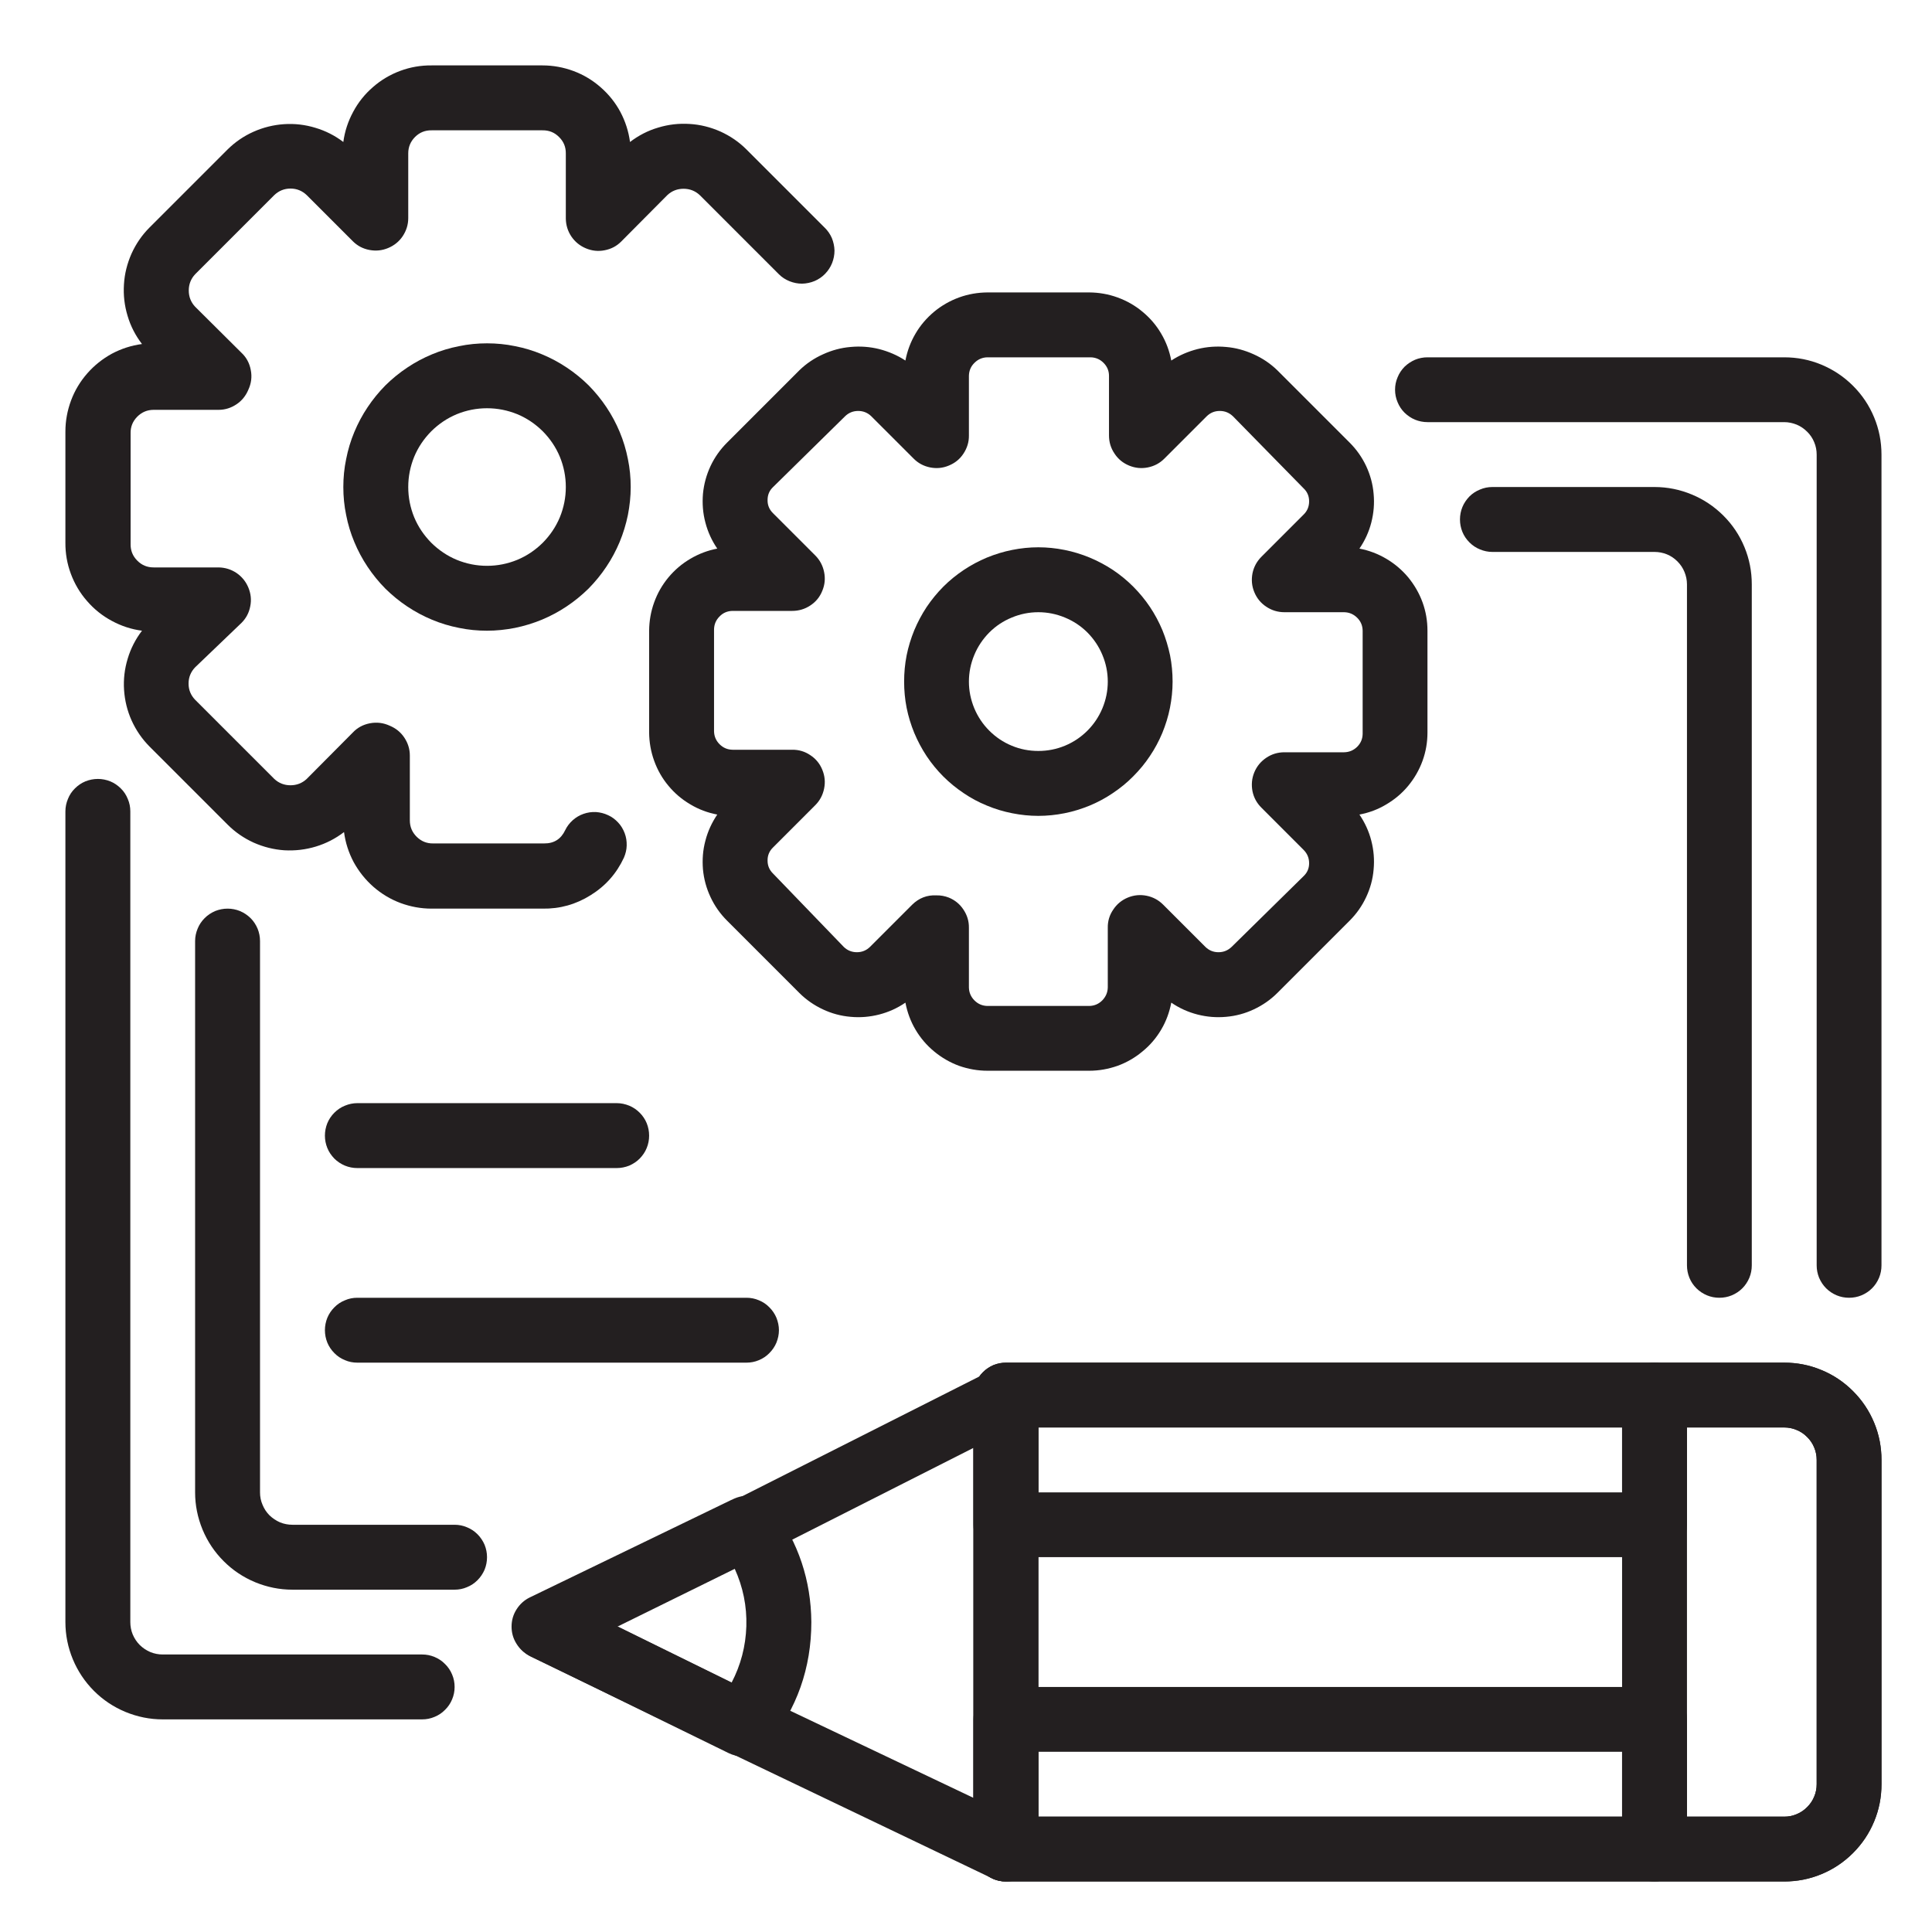 <svg xmlns="http://www.w3.org/2000/svg" xmlns:xlink="http://www.w3.org/1999/xlink" width="100" zoomAndPan="magnify" viewBox="0 0 75 75" height="100" preserveAspectRatio="xMidYMid meet" version="1.0"><defs><clipPath id="e7e10d9aa3"><path d="M 2.539 30 L 18 30 L 18 67 L 2.539 67 Z M 2.539 30 " clip-rule="nonzero"/></clipPath><clipPath id="0b4875cde3"><path d="M 54 13 L 73.039 13 L 73.039 51 L 54 51 Z M 54 13 " clip-rule="nonzero"/></clipPath><clipPath id="8e2f490737"><path d="M 2.539 2.539 L 33 2.539 L 33 36 L 2.539 36 Z M 2.539 2.539 " clip-rule="nonzero"/></clipPath><clipPath id="c4043615ad"><path d="M 19 53 L 41 53 L 41 73.039 L 19 73.039 Z M 19 53 " clip-rule="nonzero"/></clipPath><clipPath id="16736e86c9"><path d="M 37 52 L 73.039 52 L 73.039 73.039 L 37 73.039 Z M 37 52 " clip-rule="nonzero"/></clipPath><clipPath id="0f4207b270"><path d="M 62 52 L 73.039 52 L 73.039 73.039 L 62 73.039 Z M 62 52 " clip-rule="nonzero"/></clipPath><clipPath id="bb27b85edf"><path d="M 37 65 L 66 65 L 66 73.039 L 37 73.039 Z M 37 65 " clip-rule="nonzero"/></clipPath></defs><rect x="-7.5" width="90" fill="#ffffff" y="-7.5" height="90" fill-opacity="1"/><rect x="-7.5" width="90" fill="#ffffff" y="-7.5" height="90" fill-opacity="1"/><rect x="-7.5" width="90" fill="#ffffff" y="-7.5" height="90" fill-opacity="1"/><g clip-path="url(#e7e10d9aa3)"><path fill="#231f20" d="M 16.387 66.746 L 6.316 66.746 C 5.816 66.746 5.336 66.648 4.871 66.457 C 4.41 66.266 4 65.992 3.648 65.641 C 3.293 65.285 3.02 64.875 2.828 64.414 C 2.637 63.953 2.539 63.469 2.539 62.969 L 2.539 31.496 C 2.539 31.328 2.574 31.168 2.637 31.016 C 2.699 30.859 2.789 30.723 2.91 30.605 C 3.027 30.488 3.164 30.395 3.316 30.332 C 3.473 30.27 3.633 30.238 3.801 30.238 C 3.965 30.238 4.125 30.27 4.281 30.332 C 4.434 30.395 4.57 30.488 4.688 30.605 C 4.809 30.723 4.898 30.859 4.961 31.016 C 5.027 31.168 5.059 31.328 5.059 31.496 L 5.059 62.969 C 5.059 63.137 5.09 63.297 5.152 63.449 C 5.219 63.605 5.309 63.742 5.426 63.859 C 5.547 63.977 5.68 64.066 5.836 64.133 C 5.988 64.195 6.148 64.227 6.316 64.227 L 16.387 64.227 C 16.555 64.227 16.715 64.258 16.871 64.324 C 17.023 64.387 17.16 64.477 17.277 64.598 C 17.398 64.715 17.488 64.852 17.551 65.004 C 17.617 65.16 17.648 65.32 17.648 65.488 C 17.648 65.652 17.617 65.812 17.551 65.969 C 17.488 66.121 17.398 66.258 17.277 66.375 C 17.16 66.496 17.023 66.586 16.871 66.648 C 16.715 66.715 16.555 66.746 16.387 66.746 Z M 16.387 66.746 " fill-opacity="1" fill-rule="nonzero"/></g><g clip-path="url(#0b4875cde3)"><path fill="#231f20" d="M 71.781 50.379 C 71.613 50.379 71.453 50.348 71.301 50.285 C 71.145 50.219 71.008 50.129 70.891 50.012 C 70.773 49.895 70.684 49.758 70.617 49.602 C 70.555 49.449 70.523 49.289 70.523 49.121 L 70.523 17.648 C 70.523 17.48 70.492 17.32 70.426 17.164 C 70.363 17.012 70.273 16.875 70.152 16.758 C 70.035 16.641 69.898 16.547 69.746 16.484 C 69.59 16.422 69.43 16.387 69.262 16.387 L 55.414 16.387 C 55.25 16.387 55.086 16.355 54.934 16.293 C 54.781 16.23 54.645 16.137 54.523 16.02 C 54.406 15.902 54.316 15.766 54.254 15.613 C 54.188 15.457 54.156 15.297 54.156 15.129 C 54.156 14.961 54.188 14.801 54.254 14.648 C 54.316 14.492 54.406 14.359 54.523 14.238 C 54.645 14.121 54.781 14.031 54.934 13.965 C 55.086 13.902 55.25 13.871 55.414 13.871 L 69.262 13.871 C 69.766 13.871 70.246 13.965 70.707 14.156 C 71.172 14.352 71.578 14.621 71.934 14.977 C 72.289 15.332 72.562 15.738 72.754 16.203 C 72.945 16.664 73.039 17.148 73.039 17.648 L 73.039 49.121 C 73.039 49.289 73.008 49.449 72.945 49.602 C 72.879 49.758 72.789 49.895 72.672 50.012 C 72.555 50.129 72.418 50.219 72.262 50.285 C 72.109 50.348 71.949 50.379 71.781 50.379 Z M 71.781 50.379 " fill-opacity="1" fill-rule="nonzero"/></g><path fill="#231f20" d="M 17.648 61.711 L 11.352 61.711 C 10.852 61.711 10.371 61.613 9.906 61.422 C 9.445 61.23 9.035 60.957 8.684 60.605 C 8.328 60.25 8.055 59.84 7.863 59.379 C 7.672 58.914 7.574 58.434 7.574 57.934 L 7.574 36.531 C 7.574 36.363 7.609 36.203 7.672 36.051 C 7.734 35.895 7.828 35.758 7.945 35.641 C 8.062 35.523 8.199 35.434 8.352 35.367 C 8.508 35.305 8.668 35.273 8.836 35.273 C 9 35.273 9.164 35.305 9.316 35.367 C 9.473 35.434 9.605 35.523 9.727 35.641 C 9.844 35.758 9.934 35.895 10 36.051 C 10.062 36.203 10.094 36.363 10.094 36.531 L 10.094 57.934 C 10.094 58.102 10.125 58.262 10.191 58.414 C 10.254 58.57 10.344 58.707 10.461 58.824 C 10.582 58.941 10.719 59.031 10.871 59.098 C 11.023 59.16 11.188 59.191 11.352 59.191 L 17.648 59.191 C 17.812 59.191 17.977 59.223 18.129 59.289 C 18.285 59.352 18.418 59.441 18.539 59.562 C 18.656 59.68 18.746 59.816 18.812 59.969 C 18.875 60.125 18.906 60.285 18.906 60.449 C 18.906 60.617 18.875 60.777 18.812 60.934 C 18.746 61.086 18.656 61.223 18.539 61.34 C 18.418 61.461 18.285 61.551 18.129 61.613 C 17.977 61.68 17.812 61.711 17.648 61.711 Z M 17.648 61.711 " fill-opacity="1" fill-rule="nonzero"/><path fill="#231f20" d="M 66.746 50.379 C 66.578 50.379 66.418 50.348 66.266 50.285 C 66.109 50.219 65.973 50.129 65.855 50.012 C 65.738 49.895 65.645 49.758 65.582 49.602 C 65.52 49.449 65.488 49.289 65.488 49.121 L 65.488 22.684 C 65.488 22.516 65.453 22.355 65.391 22.203 C 65.328 22.047 65.234 21.91 65.117 21.793 C 65 21.676 64.863 21.582 64.711 21.52 C 64.555 21.457 64.395 21.426 64.227 21.426 L 57.934 21.426 C 57.766 21.426 57.605 21.391 57.453 21.328 C 57.297 21.266 57.16 21.172 57.043 21.055 C 56.926 20.938 56.832 20.801 56.77 20.648 C 56.707 20.492 56.676 20.332 56.676 20.164 C 56.676 20 56.707 19.836 56.77 19.684 C 56.832 19.531 56.926 19.395 57.043 19.273 C 57.16 19.156 57.297 19.066 57.453 19.004 C 57.605 18.938 57.766 18.906 57.934 18.906 L 64.227 18.906 C 64.73 18.906 65.211 19.004 65.672 19.195 C 66.137 19.387 66.543 19.66 66.898 20.012 C 67.254 20.367 67.527 20.773 67.719 21.238 C 67.91 21.699 68.004 22.184 68.004 22.684 L 68.004 49.121 C 68.004 49.289 67.973 49.449 67.91 49.602 C 67.844 49.758 67.754 49.895 67.637 50.012 C 67.52 50.129 67.383 50.219 67.227 50.285 C 67.074 50.348 66.914 50.379 66.746 50.379 Z M 66.746 50.379 " fill-opacity="1" fill-rule="nonzero"/><path fill="#231f20" d="M 23.941 45.344 L 13.871 45.344 C 13.703 45.344 13.543 45.312 13.391 45.25 C 13.234 45.184 13.098 45.094 12.98 44.977 C 12.863 44.855 12.77 44.723 12.707 44.566 C 12.645 44.414 12.613 44.25 12.613 44.086 C 12.613 43.918 12.645 43.758 12.707 43.602 C 12.77 43.449 12.863 43.312 12.98 43.195 C 13.098 43.078 13.234 42.984 13.391 42.922 C 13.543 42.859 13.703 42.824 13.871 42.824 L 23.941 42.824 C 24.109 42.824 24.27 42.859 24.426 42.922 C 24.578 42.984 24.715 43.078 24.832 43.195 C 24.949 43.312 25.043 43.449 25.105 43.602 C 25.168 43.758 25.199 43.918 25.199 44.086 C 25.199 44.25 25.168 44.414 25.105 44.566 C 25.043 44.723 24.949 44.855 24.832 44.977 C 24.715 45.094 24.578 45.184 24.426 45.25 C 24.27 45.312 24.109 45.344 23.941 45.344 Z M 23.941 45.344 " fill-opacity="1" fill-rule="nonzero"/><path fill="#231f20" d="M 28.977 52.898 L 13.871 52.898 C 13.703 52.898 13.543 52.867 13.391 52.801 C 13.234 52.738 13.098 52.648 12.98 52.527 C 12.863 52.41 12.77 52.273 12.707 52.121 C 12.645 51.965 12.613 51.805 12.613 51.637 C 12.613 51.473 12.645 51.312 12.707 51.156 C 12.77 51.004 12.863 50.867 12.98 50.75 C 13.098 50.629 13.234 50.539 13.391 50.477 C 13.543 50.41 13.703 50.379 13.871 50.379 L 28.977 50.379 C 29.145 50.379 29.305 50.41 29.461 50.477 C 29.613 50.539 29.75 50.629 29.867 50.75 C 29.984 50.867 30.078 51.004 30.141 51.156 C 30.203 51.312 30.238 51.473 30.238 51.637 C 30.238 51.805 30.203 51.965 30.141 52.121 C 30.078 52.273 29.984 52.41 29.867 52.527 C 29.75 52.648 29.613 52.738 29.461 52.801 C 29.305 52.867 29.145 52.898 28.977 52.898 Z M 28.977 52.898 " fill-opacity="1" fill-rule="nonzero"/><g clip-path="url(#8e2f490737)"><path fill="#231f20" d="M 21.059 35.273 L 16.754 35.273 C 16.34 35.273 15.938 35.199 15.547 35.055 C 15.16 34.91 14.809 34.699 14.496 34.426 C 14.184 34.152 13.93 33.832 13.73 33.469 C 13.535 33.102 13.41 32.715 13.355 32.301 C 13.023 32.555 12.66 32.742 12.262 32.863 C 11.863 32.984 11.457 33.031 11.039 33.008 C 10.625 32.98 10.227 32.879 9.848 32.711 C 9.469 32.539 9.129 32.305 8.836 32.012 L 5.801 28.977 C 5.512 28.684 5.281 28.348 5.109 27.969 C 4.941 27.594 4.844 27.199 4.816 26.785 C 4.789 26.371 4.836 25.969 4.957 25.57 C 5.074 25.176 5.262 24.812 5.512 24.484 C 5.098 24.43 4.707 24.301 4.34 24.102 C 3.973 23.906 3.652 23.648 3.379 23.332 C 3.105 23.02 2.895 22.664 2.75 22.273 C 2.605 21.883 2.535 21.477 2.539 21.059 L 2.539 16.754 C 2.539 16.34 2.613 15.938 2.758 15.547 C 2.902 15.16 3.113 14.809 3.387 14.496 C 3.66 14.184 3.98 13.93 4.344 13.73 C 4.711 13.535 5.102 13.41 5.512 13.355 C 5.258 13.023 5.07 12.66 4.953 12.262 C 4.832 11.863 4.785 11.457 4.812 11.039 C 4.836 10.625 4.938 10.227 5.105 9.848 C 5.277 9.469 5.508 9.129 5.801 8.836 L 8.836 5.801 C 9.129 5.512 9.465 5.281 9.844 5.113 C 10.223 4.945 10.617 4.848 11.027 4.82 C 11.441 4.793 11.844 4.84 12.242 4.961 C 12.637 5.078 13 5.262 13.328 5.512 C 13.383 5.098 13.512 4.707 13.711 4.34 C 13.906 3.973 14.164 3.652 14.48 3.379 C 14.793 3.105 15.148 2.895 15.539 2.75 C 15.93 2.605 16.336 2.535 16.754 2.539 L 21.059 2.539 C 21.473 2.539 21.875 2.613 22.266 2.758 C 22.652 2.902 23.004 3.113 23.316 3.387 C 23.629 3.66 23.887 3.98 24.082 4.344 C 24.277 4.711 24.402 5.102 24.457 5.512 C 24.789 5.258 25.152 5.07 25.551 4.953 C 25.949 4.832 26.355 4.785 26.773 4.812 C 27.188 4.836 27.586 4.938 27.965 5.105 C 28.344 5.277 28.684 5.508 28.977 5.801 L 32.012 8.836 C 32.133 8.953 32.227 9.09 32.293 9.242 C 32.355 9.398 32.391 9.559 32.395 9.727 C 32.395 9.895 32.363 10.059 32.301 10.215 C 32.238 10.371 32.148 10.508 32.031 10.629 C 31.914 10.75 31.777 10.844 31.621 10.91 C 31.469 10.973 31.305 11.008 31.137 11.012 C 30.969 11.012 30.809 10.98 30.652 10.918 C 30.496 10.855 30.355 10.766 30.238 10.648 L 27.164 7.574 C 26.988 7.41 26.777 7.328 26.535 7.328 C 26.293 7.328 26.082 7.41 25.906 7.574 L 24.117 9.375 C 23.938 9.555 23.723 9.668 23.473 9.715 C 23.223 9.766 22.98 9.738 22.746 9.641 C 22.512 9.543 22.324 9.391 22.18 9.18 C 22.039 8.969 21.969 8.738 21.965 8.484 L 21.965 5.965 C 21.969 5.711 21.883 5.496 21.703 5.32 C 21.527 5.141 21.312 5.055 21.059 5.059 L 16.754 5.059 C 16.504 5.055 16.289 5.141 16.113 5.316 C 15.938 5.492 15.848 5.703 15.848 5.953 L 15.848 8.469 C 15.848 8.723 15.773 8.957 15.633 9.168 C 15.492 9.379 15.301 9.531 15.066 9.629 C 14.832 9.727 14.59 9.75 14.34 9.703 C 14.09 9.656 13.875 9.543 13.695 9.363 L 11.906 7.574 C 11.73 7.406 11.52 7.32 11.277 7.32 C 11.035 7.32 10.824 7.406 10.648 7.574 L 7.574 10.648 C 7.41 10.824 7.328 11.035 7.328 11.277 C 7.328 11.52 7.41 11.73 7.574 11.906 L 9.363 13.684 C 9.562 13.867 9.684 14.094 9.734 14.359 C 9.789 14.629 9.754 14.883 9.641 15.129 C 9.543 15.363 9.391 15.555 9.18 15.695 C 8.969 15.836 8.738 15.91 8.484 15.91 L 5.965 15.91 C 5.715 15.91 5.504 16 5.328 16.176 C 5.152 16.355 5.066 16.566 5.07 16.816 L 5.07 21.121 C 5.066 21.371 5.152 21.586 5.328 21.762 C 5.504 21.941 5.715 22.027 5.965 22.027 L 8.484 22.027 C 8.738 22.031 8.969 22.102 9.18 22.242 C 9.391 22.387 9.543 22.574 9.641 22.809 C 9.738 23.043 9.766 23.285 9.715 23.535 C 9.668 23.785 9.555 24 9.375 24.18 L 7.574 25.906 C 7.406 26.082 7.32 26.293 7.32 26.535 C 7.32 26.781 7.406 26.988 7.574 27.164 L 10.648 30.238 C 10.824 30.402 11.035 30.484 11.277 30.484 C 11.52 30.484 11.73 30.402 11.906 30.238 L 13.684 28.449 C 13.867 28.25 14.094 28.129 14.359 28.078 C 14.629 28.027 14.883 28.059 15.129 28.172 C 15.363 28.27 15.555 28.422 15.695 28.633 C 15.836 28.844 15.91 29.078 15.91 29.332 L 15.91 31.848 C 15.91 32.098 16 32.309 16.176 32.484 C 16.355 32.66 16.566 32.746 16.816 32.742 L 21.121 32.742 C 21.504 32.746 21.777 32.574 21.941 32.227 C 22.012 32.078 22.113 31.949 22.234 31.84 C 22.359 31.73 22.496 31.648 22.652 31.594 C 22.809 31.539 22.969 31.516 23.133 31.523 C 23.297 31.535 23.457 31.574 23.605 31.645 C 23.754 31.711 23.883 31.809 23.996 31.93 C 24.109 32.051 24.191 32.188 24.25 32.344 C 24.309 32.5 24.332 32.656 24.328 32.824 C 24.324 32.988 24.285 33.145 24.219 33.297 C 23.934 33.91 23.504 34.395 22.93 34.75 C 22.359 35.109 21.734 35.285 21.059 35.273 Z M 21.059 35.273 " fill-opacity="1" fill-rule="nonzero"/></g><path fill="#231f20" d="M 18.906 24.484 C 18.539 24.484 18.176 24.449 17.82 24.375 C 17.461 24.305 17.109 24.199 16.773 24.059 C 16.434 23.918 16.113 23.746 15.809 23.543 C 15.504 23.34 15.223 23.109 14.961 22.852 C 14.703 22.59 14.473 22.309 14.27 22.004 C 14.066 21.699 13.895 21.379 13.754 21.039 C 13.613 20.703 13.508 20.355 13.438 19.996 C 13.363 19.637 13.328 19.273 13.328 18.906 C 13.328 18.539 13.363 18.176 13.438 17.82 C 13.508 17.461 13.613 17.109 13.754 16.773 C 13.895 16.434 14.066 16.113 14.27 15.809 C 14.473 15.504 14.703 15.223 14.961 14.961 C 15.223 14.703 15.504 14.473 15.809 14.27 C 16.113 14.066 16.434 13.895 16.773 13.754 C 17.109 13.613 17.461 13.508 17.82 13.438 C 18.176 13.363 18.539 13.328 18.906 13.328 C 19.273 13.328 19.637 13.363 19.996 13.438 C 20.355 13.508 20.703 13.613 21.039 13.754 C 21.379 13.895 21.699 14.066 22.004 14.27 C 22.309 14.473 22.59 14.703 22.852 14.961 C 23.109 15.223 23.34 15.504 23.543 15.809 C 23.746 16.113 23.918 16.434 24.059 16.773 C 24.199 17.109 24.305 17.461 24.375 17.82 C 24.449 18.176 24.484 18.539 24.484 18.906 C 24.484 19.273 24.445 19.633 24.375 19.992 C 24.301 20.352 24.195 20.699 24.055 21.039 C 23.914 21.375 23.742 21.699 23.539 22 C 23.336 22.305 23.105 22.586 22.848 22.848 C 22.586 23.105 22.305 23.336 22 23.539 C 21.699 23.742 21.375 23.914 21.039 24.055 C 20.699 24.195 20.352 24.301 19.992 24.375 C 19.633 24.445 19.273 24.484 18.906 24.484 Z M 18.906 15.848 C 18.5 15.848 18.109 15.926 17.734 16.078 C 17.359 16.234 17.031 16.457 16.742 16.742 C 16.457 17.031 16.234 17.359 16.078 17.734 C 15.926 18.109 15.848 18.5 15.848 18.906 C 15.848 19.312 15.926 19.703 16.078 20.078 C 16.234 20.453 16.457 20.781 16.742 21.07 C 17.031 21.355 17.359 21.578 17.734 21.734 C 18.109 21.887 18.5 21.965 18.906 21.965 C 19.312 21.965 19.703 21.887 20.078 21.734 C 20.453 21.578 20.781 21.355 21.07 21.07 C 21.355 20.781 21.578 20.453 21.734 20.078 C 21.887 19.703 21.965 19.312 21.965 18.906 C 21.965 18.5 21.887 18.109 21.734 17.734 C 21.578 17.359 21.355 17.031 21.07 16.742 C 20.781 16.457 20.453 16.234 20.078 16.078 C 19.703 15.926 19.312 15.848 18.906 15.848 Z M 18.906 15.848 " fill-opacity="1" fill-rule="nonzero"/><path fill="#231f20" d="M 42.285 41.566 L 38.332 41.566 C 37.953 41.566 37.586 41.5 37.23 41.375 C 36.879 41.246 36.555 41.059 36.262 40.816 C 35.973 40.578 35.73 40.293 35.539 39.969 C 35.348 39.645 35.219 39.293 35.148 38.922 C 34.836 39.137 34.496 39.289 34.133 39.383 C 33.766 39.477 33.395 39.508 33.02 39.473 C 32.645 39.441 32.285 39.344 31.945 39.184 C 31.602 39.023 31.297 38.812 31.031 38.547 L 28.223 35.738 C 27.957 35.473 27.742 35.168 27.582 34.824 C 27.422 34.484 27.324 34.125 27.289 33.75 C 27.258 33.371 27.285 33 27.383 32.637 C 27.477 32.27 27.633 31.934 27.844 31.621 C 27.473 31.551 27.125 31.422 26.801 31.227 C 26.473 31.035 26.191 30.797 25.949 30.504 C 25.707 30.215 25.523 29.891 25.395 29.535 C 25.266 29.18 25.203 28.812 25.199 28.438 L 25.199 24.484 C 25.203 24.105 25.266 23.738 25.395 23.383 C 25.523 23.027 25.707 22.707 25.949 22.414 C 26.191 22.125 26.473 21.883 26.801 21.691 C 27.125 21.5 27.473 21.367 27.844 21.297 C 27.633 20.988 27.477 20.648 27.383 20.285 C 27.285 19.918 27.258 19.547 27.289 19.172 C 27.324 18.797 27.422 18.438 27.582 18.094 C 27.742 17.754 27.957 17.449 28.223 17.184 L 31.031 14.375 C 31.301 14.113 31.609 13.906 31.949 13.754 C 32.289 13.598 32.648 13.5 33.023 13.469 C 33.395 13.434 33.766 13.461 34.129 13.551 C 34.492 13.645 34.832 13.789 35.148 13.996 C 35.219 13.625 35.348 13.277 35.539 12.953 C 35.73 12.625 35.973 12.344 36.262 12.102 C 36.555 11.859 36.879 11.676 37.23 11.547 C 37.586 11.418 37.953 11.355 38.332 11.352 L 42.285 11.352 C 42.664 11.355 43.027 11.418 43.383 11.547 C 43.738 11.676 44.062 11.859 44.352 12.102 C 44.645 12.344 44.887 12.625 45.078 12.953 C 45.27 13.277 45.398 13.625 45.469 13.996 C 45.785 13.789 46.121 13.645 46.488 13.551 C 46.852 13.461 47.219 13.434 47.594 13.469 C 47.969 13.5 48.324 13.598 48.668 13.754 C 49.008 13.906 49.316 14.113 49.586 14.375 L 52.395 17.184 C 52.66 17.449 52.875 17.754 53.035 18.094 C 53.195 18.438 53.293 18.797 53.324 19.172 C 53.359 19.547 53.328 19.918 53.234 20.285 C 53.141 20.648 52.984 20.988 52.773 21.297 C 53.145 21.367 53.492 21.5 53.816 21.691 C 54.141 21.883 54.426 22.125 54.668 22.414 C 54.906 22.707 55.094 23.027 55.223 23.383 C 55.352 23.738 55.414 24.105 55.414 24.484 L 55.414 28.438 C 55.414 28.812 55.352 29.18 55.223 29.535 C 55.094 29.891 54.906 30.215 54.668 30.504 C 54.426 30.797 54.141 31.035 53.816 31.227 C 53.492 31.422 53.145 31.551 52.773 31.621 C 52.984 31.934 53.141 32.27 53.234 32.637 C 53.328 33 53.359 33.371 53.324 33.75 C 53.293 34.125 53.195 34.484 53.035 34.824 C 52.875 35.168 52.66 35.473 52.395 35.738 L 49.586 38.547 C 49.32 38.812 49.016 39.023 48.672 39.184 C 48.332 39.344 47.973 39.441 47.598 39.473 C 47.219 39.508 46.852 39.477 46.484 39.383 C 46.121 39.289 45.781 39.137 45.469 38.922 C 45.398 39.293 45.27 39.645 45.078 39.969 C 44.887 40.293 44.645 40.578 44.352 40.816 C 44.062 41.059 43.738 41.246 43.383 41.375 C 43.027 41.5 42.664 41.566 42.285 41.566 Z M 36.355 34.758 C 36.52 34.754 36.68 34.785 36.832 34.844 C 37.07 34.941 37.262 35.098 37.402 35.312 C 37.543 35.523 37.617 35.758 37.613 36.016 L 37.613 38.332 C 37.617 38.527 37.688 38.695 37.828 38.836 C 37.969 38.977 38.137 39.047 38.332 39.051 L 42.285 39.051 C 42.48 39.047 42.648 38.977 42.789 38.836 C 42.926 38.695 43 38.527 43.004 38.332 L 43.004 36.016 C 43 35.758 43.07 35.523 43.215 35.312 C 43.355 35.098 43.547 34.941 43.781 34.844 C 44.02 34.746 44.262 34.723 44.512 34.773 C 44.762 34.824 44.977 34.941 45.156 35.121 L 46.793 36.758 C 46.934 36.895 47.102 36.965 47.301 36.965 C 47.5 36.965 47.668 36.895 47.812 36.758 L 50.605 34.012 C 50.75 33.875 50.82 33.707 50.82 33.512 C 50.82 33.309 50.75 33.137 50.605 32.992 L 48.969 31.355 C 48.789 31.176 48.672 30.965 48.621 30.715 C 48.574 30.465 48.594 30.219 48.691 29.984 C 48.789 29.746 48.945 29.559 49.16 29.414 C 49.371 29.273 49.605 29.203 49.863 29.203 L 52.18 29.203 C 52.375 29.199 52.543 29.129 52.684 28.992 C 52.824 28.852 52.895 28.684 52.898 28.488 L 52.898 24.484 C 52.895 24.285 52.824 24.117 52.684 23.98 C 52.543 23.84 52.375 23.77 52.18 23.766 L 49.863 23.766 C 49.605 23.766 49.371 23.695 49.16 23.555 C 48.945 23.414 48.789 23.223 48.691 22.984 C 48.594 22.75 48.574 22.508 48.621 22.258 C 48.672 22.008 48.789 21.793 48.969 21.613 L 50.605 19.977 C 50.75 19.836 50.82 19.664 50.82 19.461 C 50.82 19.262 50.75 19.094 50.605 18.957 L 47.863 16.16 C 47.719 16.023 47.551 15.953 47.352 15.953 C 47.152 15.953 46.984 16.023 46.844 16.16 L 45.207 17.797 C 45.027 17.98 44.812 18.094 44.562 18.145 C 44.312 18.195 44.07 18.172 43.832 18.074 C 43.598 17.977 43.406 17.824 43.266 17.609 C 43.121 17.395 43.051 17.16 43.051 16.906 L 43.051 14.59 C 43.051 14.391 42.977 14.223 42.84 14.086 C 42.699 13.945 42.531 13.875 42.336 13.871 L 38.332 13.871 C 38.137 13.875 37.969 13.945 37.828 14.086 C 37.688 14.223 37.617 14.391 37.613 14.59 L 37.613 16.906 C 37.617 17.16 37.543 17.395 37.402 17.609 C 37.262 17.824 37.07 17.977 36.832 18.074 C 36.598 18.172 36.355 18.195 36.105 18.145 C 35.855 18.094 35.641 17.98 35.461 17.797 L 33.824 16.16 C 33.684 16.023 33.512 15.953 33.316 15.953 C 33.117 15.953 32.945 16.023 32.805 16.16 L 30.012 18.906 C 29.867 19.043 29.797 19.211 29.797 19.41 C 29.793 19.613 29.867 19.785 30.012 19.926 L 31.648 21.562 C 31.828 21.742 31.941 21.957 31.992 22.207 C 32.043 22.457 32.02 22.699 31.922 22.934 C 31.828 23.172 31.672 23.363 31.457 23.504 C 31.246 23.645 31.008 23.715 30.754 23.715 L 28.438 23.715 C 28.238 23.719 28.07 23.789 27.934 23.93 C 27.793 24.07 27.723 24.238 27.719 24.434 L 27.719 28.387 C 27.723 28.582 27.793 28.75 27.934 28.891 C 28.07 29.027 28.238 29.102 28.438 29.105 L 30.754 29.105 C 31.008 29.102 31.246 29.172 31.457 29.316 C 31.672 29.457 31.828 29.648 31.922 29.883 C 32.02 30.121 32.043 30.363 31.992 30.613 C 31.941 30.863 31.828 31.078 31.648 31.258 L 30.012 32.895 C 29.867 33.035 29.793 33.207 29.797 33.41 C 29.797 33.605 29.867 33.773 30.012 33.914 L 32.754 36.758 C 32.895 36.895 33.066 36.965 33.266 36.965 C 33.461 36.965 33.633 36.895 33.773 36.758 L 35.41 35.121 C 35.672 34.863 35.988 34.738 36.355 34.758 Z M 36.355 34.758 " fill-opacity="1" fill-rule="nonzero"/><path fill="#231f20" d="M 40.309 31.672 C 39.965 31.672 39.629 31.637 39.293 31.57 C 38.957 31.504 38.629 31.406 38.312 31.273 C 37.996 31.145 37.695 30.984 37.414 30.793 C 37.129 30.602 36.863 30.387 36.621 30.145 C 36.379 29.902 36.164 29.641 35.973 29.355 C 35.785 29.07 35.625 28.77 35.492 28.453 C 35.363 28.137 35.262 27.812 35.195 27.477 C 35.129 27.141 35.098 26.801 35.098 26.461 C 35.098 26.117 35.129 25.777 35.195 25.441 C 35.262 25.109 35.363 24.781 35.492 24.465 C 35.625 24.148 35.785 23.848 35.973 23.562 C 36.164 23.281 36.379 23.016 36.621 22.773 C 36.863 22.531 37.129 22.316 37.414 22.125 C 37.695 21.938 37.996 21.777 38.312 21.645 C 38.629 21.516 38.957 21.414 39.293 21.348 C 39.629 21.281 39.965 21.246 40.309 21.246 C 40.652 21.246 40.988 21.281 41.324 21.348 C 41.66 21.414 41.988 21.516 42.301 21.645 C 42.617 21.777 42.918 21.938 43.203 22.125 C 43.488 22.316 43.75 22.531 43.992 22.773 C 44.234 23.016 44.453 23.281 44.641 23.562 C 44.832 23.848 44.992 24.148 45.125 24.465 C 45.254 24.781 45.352 25.109 45.422 25.441 C 45.488 25.777 45.52 26.117 45.52 26.461 C 45.52 26.801 45.484 27.141 45.418 27.477 C 45.352 27.812 45.25 28.137 45.121 28.453 C 44.988 28.77 44.828 29.07 44.637 29.352 C 44.449 29.637 44.23 29.898 43.988 30.141 C 43.75 30.383 43.484 30.598 43.199 30.789 C 42.918 30.98 42.617 31.141 42.301 31.273 C 41.984 31.402 41.66 31.504 41.324 31.57 C 40.988 31.637 40.648 31.672 40.309 31.672 Z M 40.309 23.766 C 39.949 23.766 39.605 23.836 39.277 23.973 C 38.945 24.109 38.656 24.301 38.402 24.555 C 38.152 24.809 37.957 25.098 37.82 25.43 C 37.684 25.758 37.613 26.102 37.613 26.461 C 37.613 26.816 37.684 27.16 37.82 27.492 C 37.957 27.82 38.152 28.113 38.402 28.363 C 38.656 28.617 38.945 28.812 39.277 28.949 C 39.605 29.086 39.949 29.152 40.309 29.152 C 40.664 29.152 41.008 29.086 41.34 28.949 C 41.668 28.812 41.961 28.617 42.215 28.363 C 42.465 28.113 42.66 27.82 42.797 27.492 C 42.934 27.16 43.004 26.816 43.004 26.461 C 43.004 26.102 42.934 25.758 42.797 25.43 C 42.66 25.098 42.465 24.809 42.215 24.555 C 41.961 24.301 41.668 24.109 41.34 23.973 C 41.008 23.836 40.664 23.766 40.309 23.766 Z M 40.309 23.766 " fill-opacity="1" fill-rule="nonzero"/><g clip-path="url(#c4043615ad)"><path fill="#231f20" d="M 39.051 73.039 C 38.859 73.043 38.68 73 38.508 72.914 L 28.438 68.094 L 20.617 64.316 C 20.402 64.211 20.23 64.055 20.102 63.852 C 19.973 63.648 19.91 63.426 19.91 63.184 C 19.91 62.941 19.973 62.719 20.102 62.516 C 20.23 62.309 20.402 62.156 20.617 62.051 L 28.426 58.273 L 28.562 58.211 L 38.531 53.176 C 38.715 53.09 38.906 53.051 39.105 53.059 C 39.305 53.066 39.492 53.121 39.668 53.215 C 39.844 53.312 39.988 53.445 40.102 53.609 C 40.215 53.777 40.281 53.957 40.309 54.156 L 40.309 71.781 C 40.309 72.246 40.113 72.605 39.715 72.852 C 39.512 72.977 39.289 73.043 39.051 73.039 Z M 23.941 63.121 L 29.367 65.789 L 37.789 69.793 L 37.789 56.207 L 29.582 60.363 L 29.43 60.438 Z M 23.941 63.121 " fill-opacity="1" fill-rule="nonzero"/></g><g clip-path="url(#16736e86c9)"><path fill="#231f20" d="M 69.262 73.039 L 39.051 73.039 C 38.883 73.039 38.723 73.008 38.566 72.945 C 38.414 72.879 38.277 72.789 38.16 72.672 C 38.039 72.555 37.949 72.418 37.887 72.262 C 37.82 72.109 37.789 71.949 37.789 71.781 L 37.789 54.156 C 37.789 53.988 37.824 53.828 37.887 53.676 C 37.949 53.52 38.039 53.383 38.16 53.266 C 38.277 53.148 38.414 53.059 38.566 52.992 C 38.723 52.93 38.883 52.898 39.051 52.898 L 69.262 52.898 C 69.766 52.898 70.246 52.992 70.707 53.184 C 71.172 53.375 71.578 53.648 71.934 54.004 C 72.289 54.359 72.562 54.766 72.754 55.23 C 72.945 55.691 73.039 56.172 73.039 56.676 L 73.039 69.262 C 73.039 69.766 72.945 70.246 72.754 70.707 C 72.562 71.172 72.289 71.578 71.934 71.934 C 71.578 72.289 71.172 72.562 70.707 72.754 C 70.246 72.945 69.766 73.039 69.262 73.039 Z M 40.309 70.523 L 69.262 70.523 C 69.43 70.523 69.59 70.492 69.746 70.426 C 69.898 70.363 70.035 70.273 70.152 70.152 C 70.273 70.035 70.363 69.898 70.426 69.746 C 70.492 69.59 70.523 69.43 70.523 69.262 L 70.523 56.676 C 70.523 56.508 70.492 56.348 70.426 56.191 C 70.363 56.039 70.273 55.902 70.152 55.785 C 70.035 55.664 69.898 55.574 69.746 55.512 C 69.59 55.445 69.43 55.414 69.262 55.414 L 40.309 55.414 Z M 40.309 70.523 " fill-opacity="1" fill-rule="nonzero"/></g><g clip-path="url(#0f4207b270)"><path fill="#231f20" d="M 69.262 73.039 L 64.227 73.039 C 64.062 73.039 63.898 73.008 63.746 72.945 C 63.594 72.879 63.457 72.789 63.336 72.672 C 63.219 72.555 63.129 72.418 63.066 72.262 C 63 72.109 62.969 71.949 62.969 71.781 L 62.969 54.156 C 62.969 53.988 63 53.828 63.066 53.676 C 63.129 53.52 63.219 53.383 63.336 53.266 C 63.457 53.148 63.594 53.059 63.746 52.992 C 63.898 52.93 64.062 52.898 64.227 52.898 L 69.262 52.898 C 69.766 52.898 70.246 52.992 70.707 53.184 C 71.172 53.375 71.578 53.648 71.934 54.004 C 72.289 54.359 72.562 54.766 72.754 55.23 C 72.945 55.691 73.039 56.172 73.039 56.676 L 73.039 69.262 C 73.039 69.766 72.945 70.246 72.754 70.707 C 72.562 71.172 72.289 71.578 71.934 71.934 C 71.578 72.289 71.172 72.562 70.707 72.754 C 70.246 72.945 69.766 73.039 69.262 73.039 Z M 65.488 70.523 L 69.262 70.523 C 69.43 70.523 69.59 70.492 69.746 70.426 C 69.898 70.363 70.035 70.273 70.152 70.152 C 70.273 70.035 70.363 69.898 70.426 69.746 C 70.492 69.59 70.523 69.43 70.523 69.262 L 70.523 56.676 C 70.523 56.508 70.492 56.348 70.426 56.191 C 70.363 56.039 70.273 55.902 70.152 55.785 C 70.035 55.664 69.898 55.574 69.746 55.512 C 69.59 55.445 69.43 55.414 69.262 55.414 L 65.488 55.414 Z M 65.488 70.523 " fill-opacity="1" fill-rule="nonzero"/></g><path fill="#231f20" d="M 64.227 60.449 L 39.051 60.449 C 38.883 60.449 38.723 60.418 38.566 60.355 C 38.414 60.293 38.277 60.199 38.16 60.082 C 38.039 59.965 37.949 59.828 37.887 59.676 C 37.82 59.52 37.789 59.359 37.789 59.191 L 37.789 54.156 C 37.789 53.988 37.824 53.828 37.887 53.676 C 37.949 53.52 38.039 53.383 38.16 53.266 C 38.277 53.148 38.414 53.059 38.566 52.992 C 38.723 52.93 38.883 52.898 39.051 52.898 L 64.227 52.898 C 64.395 52.898 64.555 52.93 64.711 52.992 C 64.863 53.059 65 53.148 65.117 53.266 C 65.234 53.383 65.328 53.52 65.391 53.676 C 65.453 53.828 65.488 53.988 65.488 54.156 L 65.488 59.191 C 65.488 59.359 65.453 59.52 65.391 59.676 C 65.328 59.828 65.234 59.965 65.117 60.082 C 65 60.199 64.863 60.293 64.711 60.355 C 64.555 60.418 64.395 60.449 64.227 60.449 Z M 40.309 57.934 L 62.969 57.934 L 62.969 55.414 L 40.309 55.414 Z M 40.309 57.934 " fill-opacity="1" fill-rule="nonzero"/><g clip-path="url(#bb27b85edf)"><path fill="#231f20" d="M 64.227 73.039 L 39.051 73.039 C 38.883 73.039 38.723 73.008 38.566 72.945 C 38.414 72.879 38.277 72.789 38.16 72.672 C 38.039 72.555 37.949 72.418 37.887 72.262 C 37.82 72.109 37.789 71.949 37.789 71.781 L 37.789 66.746 C 37.789 66.578 37.824 66.418 37.887 66.266 C 37.949 66.109 38.039 65.973 38.16 65.855 C 38.277 65.738 38.414 65.645 38.566 65.582 C 38.723 65.52 38.883 65.488 39.051 65.488 L 64.227 65.488 C 64.395 65.488 64.555 65.52 64.711 65.582 C 64.863 65.645 65 65.738 65.117 65.855 C 65.234 65.973 65.328 66.109 65.391 66.266 C 65.453 66.418 65.488 66.578 65.488 66.746 L 65.488 71.781 C 65.488 71.949 65.453 72.109 65.391 72.262 C 65.328 72.418 65.234 72.555 65.117 72.672 C 65 72.789 64.863 72.879 64.711 72.945 C 64.555 73.008 64.395 73.039 64.227 73.039 Z M 40.309 70.523 L 62.969 70.523 L 62.969 68.004 L 40.309 68.004 Z M 40.309 70.523 " fill-opacity="1" fill-rule="nonzero"/></g><path fill="#231f20" d="M 28.84 68.18 C 28.645 68.184 28.461 68.141 28.285 68.055 L 20.566 64.277 C 20.352 64.172 20.18 64.02 20.051 63.812 C 19.922 63.609 19.859 63.387 19.859 63.145 C 19.859 62.902 19.922 62.68 20.051 62.477 C 20.18 62.273 20.352 62.117 20.566 62.012 L 28.375 58.234 L 28.512 58.172 C 28.781 58.055 29.062 58.035 29.348 58.113 C 29.633 58.191 29.863 58.348 30.035 58.586 C 30.996 59.891 31.484 61.352 31.496 62.969 C 31.496 64.75 30.938 66.332 29.82 67.715 C 29.566 68.027 29.242 68.184 28.84 68.18 Z M 23.969 63.145 L 28.398 65.324 C 28.758 64.637 28.949 63.902 28.973 63.129 C 28.996 62.352 28.844 61.609 28.523 60.902 Z M 23.969 63.145 " fill-opacity="1" fill-rule="nonzero"/></svg>